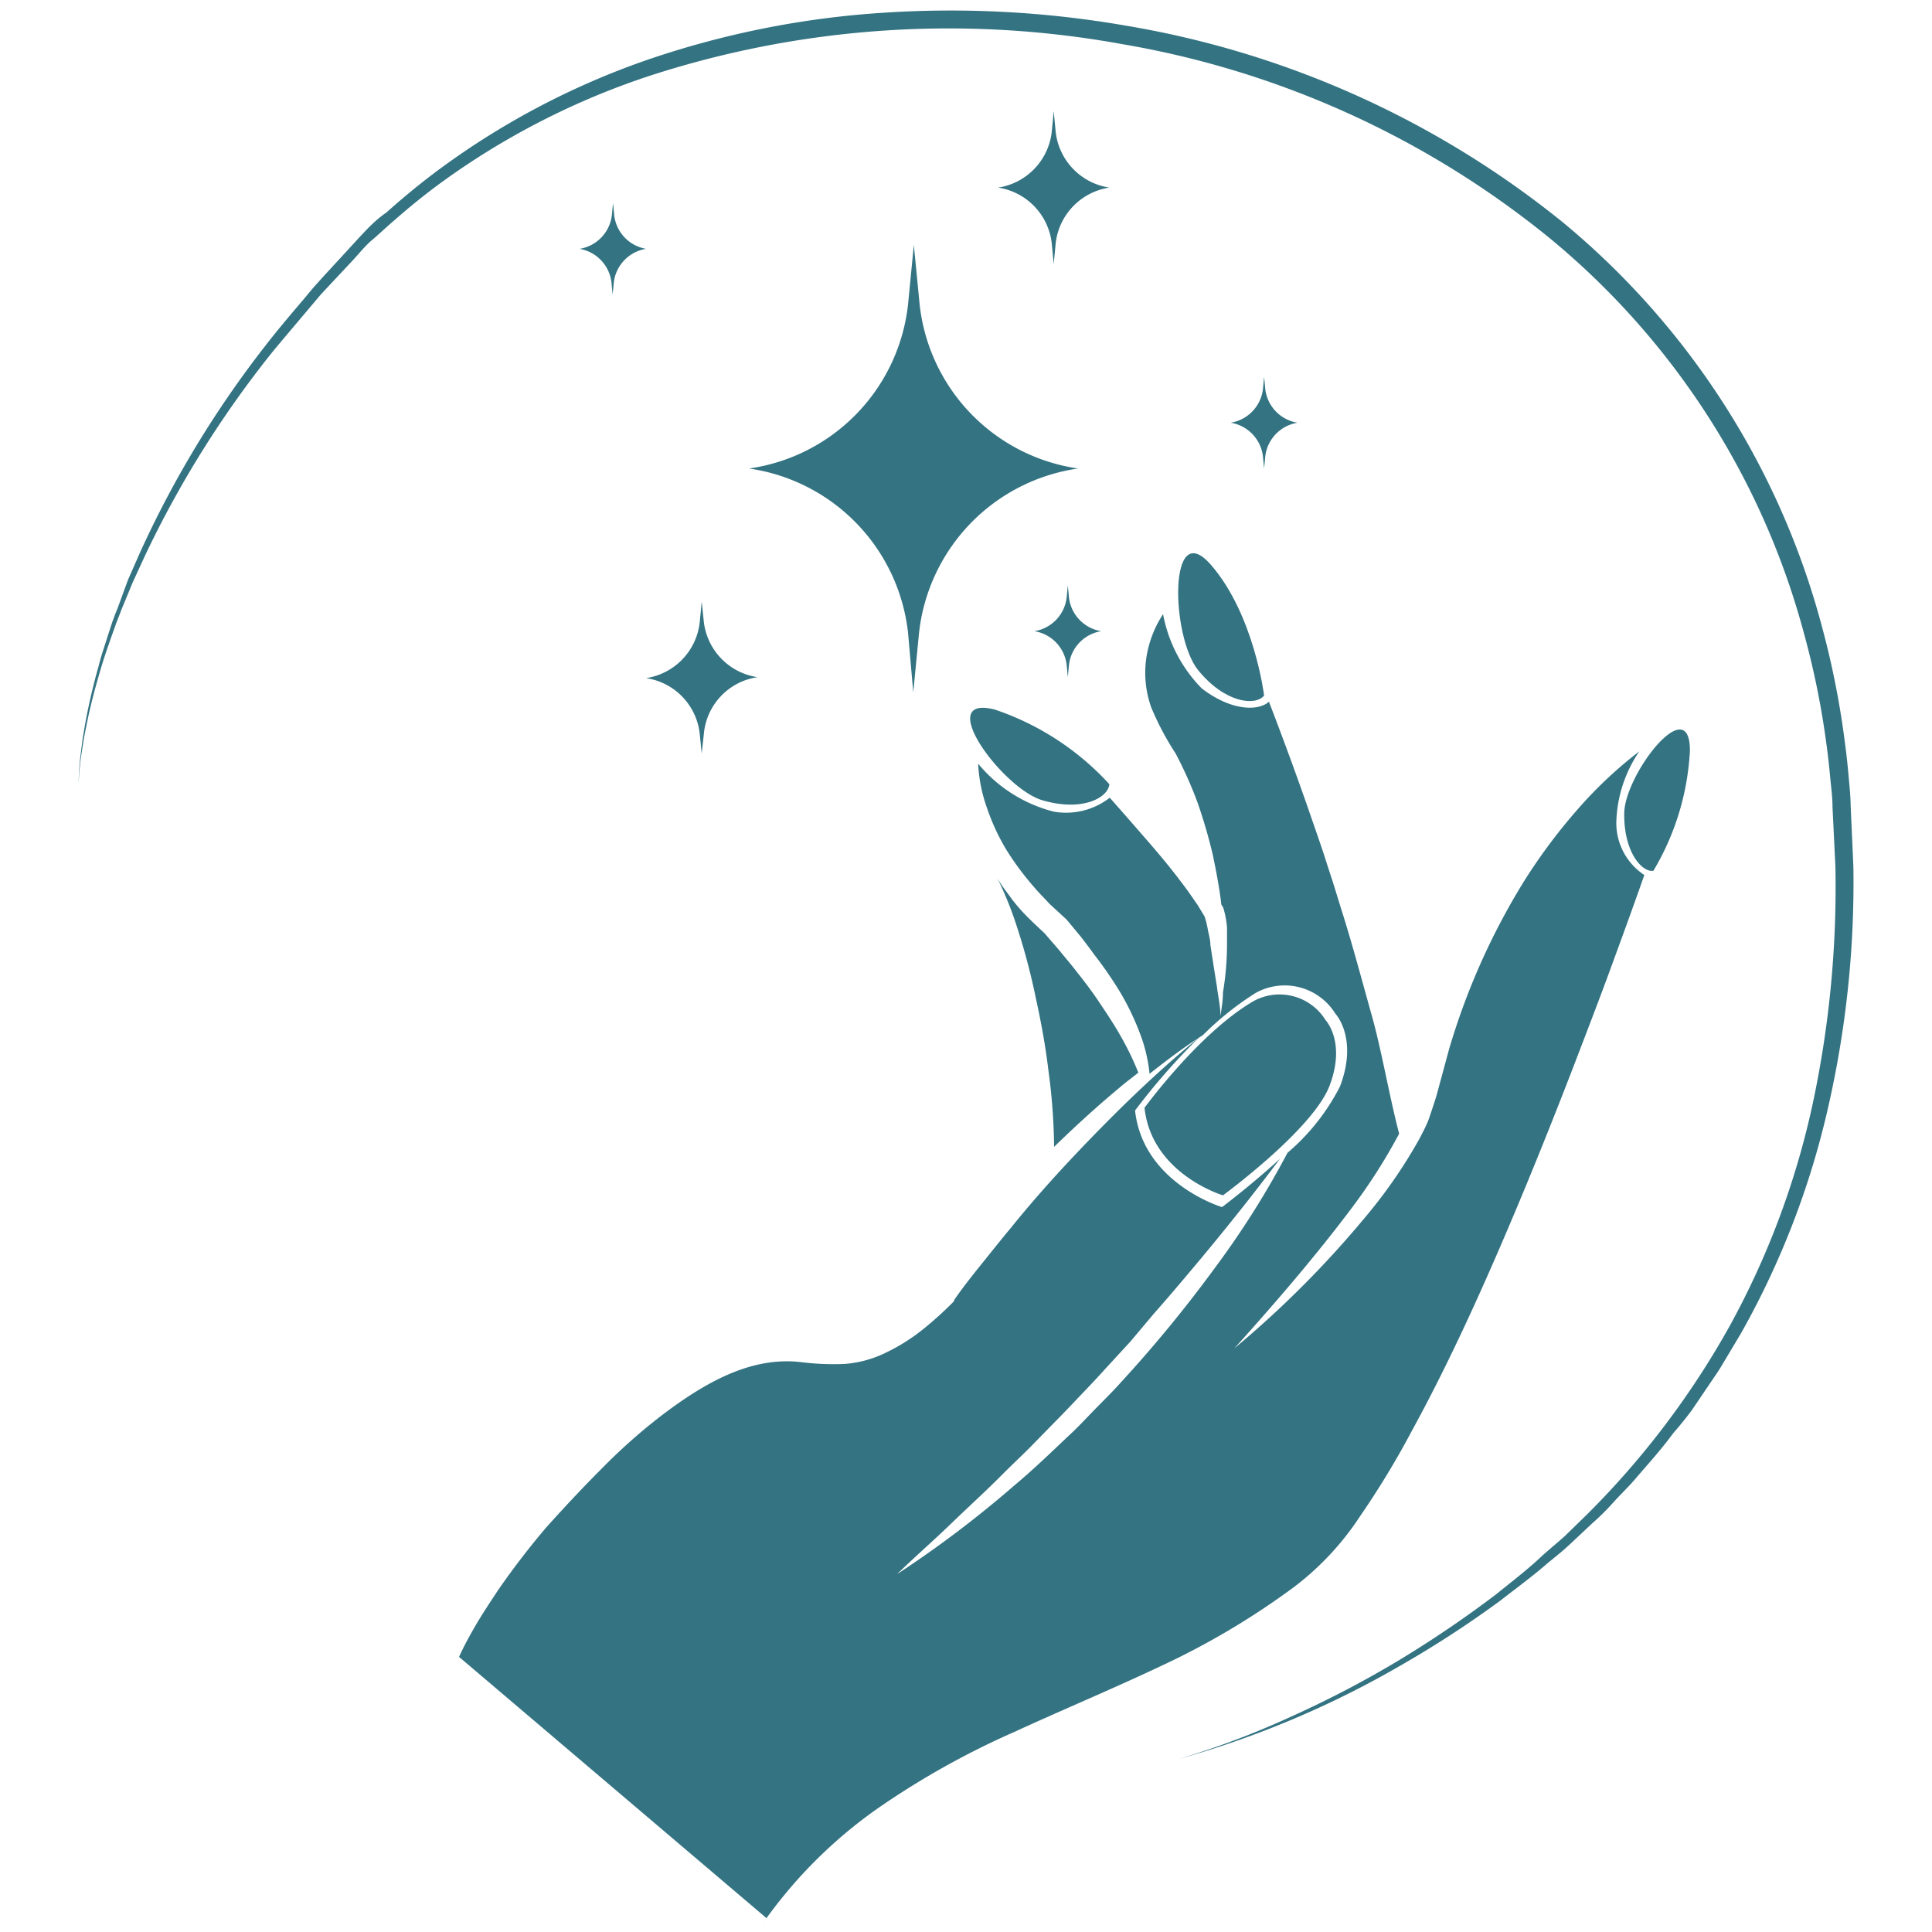 <svg id="Layer_1" data-name="Layer 1" xmlns="http://www.w3.org/2000/svg" viewBox="0 0 100 100"><defs><style>.cls-1{fill:#337382;}</style></defs><path class="cls-1" d="M68.61,52.8s1.07,1.12.21,3.39-5.52,5.68-5.52,5.68-3.69-1.1-4.06-4.53c0,0,2.82-3.88,5.64-5.52A2.8,2.8,0,0,1,68.61,52.8Z"/><path class="cls-1" d="M57.42,40.59a14.15,14.15,0,0,0-5.92-3.86c-3.22-.83.38,4.08,2.45,4.69S57.36,41.29,57.42,40.59Z"/><path class="cls-1" d="M65.43,36s-.51-4.17-2.74-6.75-2.08,3.7-.68,5.43S65,36.55,65.43,36Z"/><path class="cls-1" d="M85.58,45.07a13.47,13.47,0,0,0,1.89-6.22c0-3.11-3.37,1.22-3.4,3.24S85,45.17,85.58,45.07Z"/><path class="cls-1" d="M61,91.05a44.15,44.15,0,0,0,5.81-2.19A53.2,53.2,0,0,0,72.3,86a57.91,57.91,0,0,0,5.14-3.48c.8-.65,1.62-1.27,2.39-2,.38-.34.78-.67,1.15-1l1.11-1.08a43.85,43.85,0,0,0,7.44-9.81,42.48,42.48,0,0,0,4.3-11.52A53.67,53.67,0,0,0,95,44.85l-.15-3.08c0-.52-.07-1-.12-1.54s-.1-1-.17-1.53a42.92,42.92,0,0,0-1.21-6A39.83,39.83,0,0,0,80.24,12.35,47.72,47.72,0,0,0,58.06,2.28,50.07,50.07,0,0,0,33.7,3.9,39.19,39.19,0,0,0,22.78,9.49c-.83.61-1.63,1.26-2.4,1.94-.39.33-.76.69-1.13,1s-.71.75-1.06,1.12l-1.06,1.13-.53.57-.5.59c-.66.79-1.34,1.58-2,2.38A53.48,53.48,0,0,0,7.52,28.73l-.65,1.41-.59,1.43c-.09.25-.19.48-.28.73L5.75,33c-.17.49-.35,1-.49,1.47-.3,1-.57,2-.77,3l-.15.76L4.22,39a13.33,13.33,0,0,0-.15,1.55A13.3,13.3,0,0,1,4.18,39l.1-.78.13-.76a31.16,31.16,0,0,1,.7-3c.12-.51.3-1,.45-1.49l.24-.74c.09-.25.18-.49.28-.73L6.63,30l.63-1.43A53.15,53.15,0,0,1,13.7,17.94c.64-.83,1.31-1.62,2-2.43l.5-.6.52-.58,1.06-1.15c.35-.38.7-.77,1.06-1.15S19.56,11.3,20,11c.78-.7,1.59-1.37,2.42-2A40.33,40.33,0,0,1,33.44,3.12,46.82,46.82,0,0,1,45.72.66a52.93,52.93,0,0,1,12.51.66A48.73,48.73,0,0,1,80.92,11.53,40.7,40.7,0,0,1,94.3,32.42a44.42,44.42,0,0,1,1.21,6.16c.07.52.12,1,.17,1.56s.1,1,.11,1.57l.14,3.13a52.11,52.11,0,0,1-1.3,12.45A43.25,43.25,0,0,1,90.12,69l-.8,1.34c-.14.23-.27.46-.41.67l-.44.65-.88,1.3c-.31.42-.64.83-1,1.24-.61.84-1.32,1.61-2,2.41-.34.39-.72.75-1.07,1.14s-.72.76-1.11,1.1l-1.14,1.07c-.38.36-.79.68-1.18,1-.79.69-1.63,1.3-2.45,1.94a54.57,54.57,0,0,1-5.24,3.4A49.27,49.27,0,0,1,61,91.05Z"/><path class="cls-1" d="M55.8,24.25a9.66,9.66,0,0,0-8.23,8.5l-.3,3.08L47,32.75a9.66,9.66,0,0,0-8.23-8.5A9.64,9.64,0,0,0,47,15.76l.3-3.08.3,3.08A9.64,9.64,0,0,0,55.8,24.25Z"/><path class="cls-1" d="M57.42,9.71a3.29,3.29,0,0,0-2.78,2.9l-.1,1.06-.1-1.06a3.29,3.29,0,0,0-2.78-2.9,3.29,3.29,0,0,0,2.78-2.9l.1-1.06.1,1.06A3.29,3.29,0,0,0,57.42,9.71Z"/><path class="cls-1" d="M39.21,35.05A3.26,3.26,0,0,0,36.43,38l-.11,1-.1-1a3.27,3.27,0,0,0-2.78-2.9,3.29,3.29,0,0,0,2.78-2.91l.1-1.05.11,1.05A3.28,3.28,0,0,0,39.21,35.05Z"/><path class="cls-1" d="M67.16,21.88a2,2,0,0,0-1.67,1.74l-.06.63-.06-.63a2,2,0,0,0-1.67-1.74,2,2,0,0,0,1.67-1.74l.06-.64.06.64A2,2,0,0,0,67.16,21.88Z"/><path class="cls-1" d="M57,32.67a2,2,0,0,0-1.67,1.74l-.06.64-.06-.64a2,2,0,0,0-1.67-1.74,2,2,0,0,0,1.67-1.74l.06-.63.06.63A2,2,0,0,0,57,32.67Z"/><path class="cls-1" d="M33.44,12.88a2,2,0,0,0-1.67,1.74l-.06.63-.06-.63A2,2,0,0,0,30,12.88a2,2,0,0,0,1.67-1.74l.06-.64.06.64A2,2,0,0,0,33.44,12.88Z"/><path class="cls-1" d="M53.61,51.64c.27,1.23.5,2.47.65,3.72a31.41,31.41,0,0,1,.3,4c1.11-1.08,2.25-2.12,3.43-3.1.3-.26.62-.49.93-.74A14.65,14.65,0,0,0,58,53.62c-.36-.64-.78-1.26-1.19-1.87s-.87-1.19-1.33-1.77l-.71-.86-.71-.82c-.3-.28-.6-.56-.89-.85s-.59-.63-.86-1-.48-.63-.69-1a18.23,18.23,0,0,1,1,2.47A33.42,33.42,0,0,1,53.61,51.64Z"/><path class="cls-1" d="M45.29,93.7a42.38,42.38,0,0,1,7.22-4.06c2.5-1.15,5-2.19,7.5-3.37a39.71,39.71,0,0,0,7-4.15h0l0,0a14.71,14.71,0,0,0,3.4-3.66A44.8,44.8,0,0,0,73.11,74c1.64-3,3.12-6.19,4.5-9.38s2.68-6.42,3.93-9.67c.62-1.62,1.25-3.25,1.85-4.89s1.16-3.17,1.72-4.77a3.22,3.22,0,0,1-1.45-2.71,6.83,6.83,0,0,1,1.19-3.69,22.06,22.06,0,0,0-3.19,3,29.15,29.15,0,0,0-2.83,3.81A35.63,35.63,0,0,0,75,54.32l-.62,2.29c-.11.39-.26.82-.39,1.21s-.34.77-.53,1.14a25.84,25.84,0,0,1-2.76,4,52.32,52.32,0,0,1-6.81,6.83C66,67.45,68.11,65,70,62.48a29.35,29.35,0,0,0,2.42-3.8c-.49-1.85-.91-4.32-1.42-6.13s-1-3.68-1.58-5.5L69,45.69c-.15-.46-.3-.91-.44-1.36-.3-.91-.62-1.81-.93-2.71q-.93-2.65-1.95-5.3c-.52.48-1.92.51-3.48-.69a7.43,7.43,0,0,1-2-3.84,5.64,5.64,0,0,0-.87,2.29,5.33,5.33,0,0,0,.26,2.54A14.53,14.53,0,0,0,60.85,39,21.22,21.22,0,0,1,62,41.58a27.6,27.6,0,0,1,.78,2.69c.17.83.33,1.65.43,2.49l0,.05.07.11a.62.62,0,0,1,.07.18,4.85,4.85,0,0,1,.16.91q0,.42,0,.84a15.12,15.12,0,0,1-.21,2.52c0,.41-.07.82-.13,1.22,0-.51-.12-1-.18-1.51-.12-.73-.23-1.45-.34-2.16,0-.27-.08-.53-.13-.79a4.64,4.64,0,0,0-.17-.69L62,46.86l-.45-.65c-.62-.86-1.29-1.69-2-2.51s-1.39-1.6-2.11-2.41a3.68,3.68,0,0,1-2.9.72,7.47,7.47,0,0,1-3.91-2.48,7.82,7.82,0,0,0,.45,2.27,11.08,11.08,0,0,0,1,2.17,14.81,14.81,0,0,0,1.43,1.93c.25.3.54.58.81.88l.89.82,0,0,0,0,.73.88c.23.3.47.61.69.92A20.4,20.4,0,0,1,58,51.39a13.6,13.6,0,0,1,1,2.09,8,8,0,0,1,.5,2.1c.9-.71,1.81-1.4,2.76-2A15.57,15.57,0,0,1,65,51.39a3.09,3.09,0,0,1,4.12,1.08s1.19,1.25.24,3.76a11.14,11.14,0,0,1-2.72,3.44,45.69,45.69,0,0,1-3.79,6A68.32,68.32,0,0,1,58,71.57c-.43.48-.88.92-1.33,1.38s-.87.92-1.34,1.35c-.93.88-1.84,1.76-2.82,2.58a56.71,56.71,0,0,1-6.08,4.6c.91-.89,1.87-1.72,2.78-2.6s1.84-1.72,2.73-2.62c.45-.45.91-.88,1.35-1.32l1.32-1.35c.45-.45.88-.91,1.31-1.36s.87-.91,1.29-1.38l1.28-1.39L59.72,68c.83-.94,1.64-1.9,2.45-2.87,1.4-1.68,2.76-3.39,4.08-5.15-1.53,1.4-3,2.5-3,2.5s-4.09-1.23-4.5-5a34.21,34.21,0,0,1,3.31-3.78c-1.14.93-2.23,1.91-3.29,2.92S56.5,58.86,55.43,60s-2.13,2.34-3.12,3.57c-.51.61-1,1.23-1.5,1.85s-1,1.25-1.43,1.88h0l0,.05a18.5,18.5,0,0,1-1.6,1.45A9.8,9.8,0,0,1,45.88,70a5.82,5.82,0,0,1-2.2.6,13.79,13.79,0,0,1-2.17-.09c-2.68-.34-5.13,1.13-7.3,2.78a29.77,29.77,0,0,0-3.09,2.75c-1,1-1.93,2-2.83,3a40.87,40.87,0,0,0-2.54,3.31c-.38.58-.77,1.16-1.12,1.76s-.61,1.08-.87,1.65L39.67,99.28l-.18.26A24.37,24.37,0,0,1,45.29,93.7Z"/></svg>